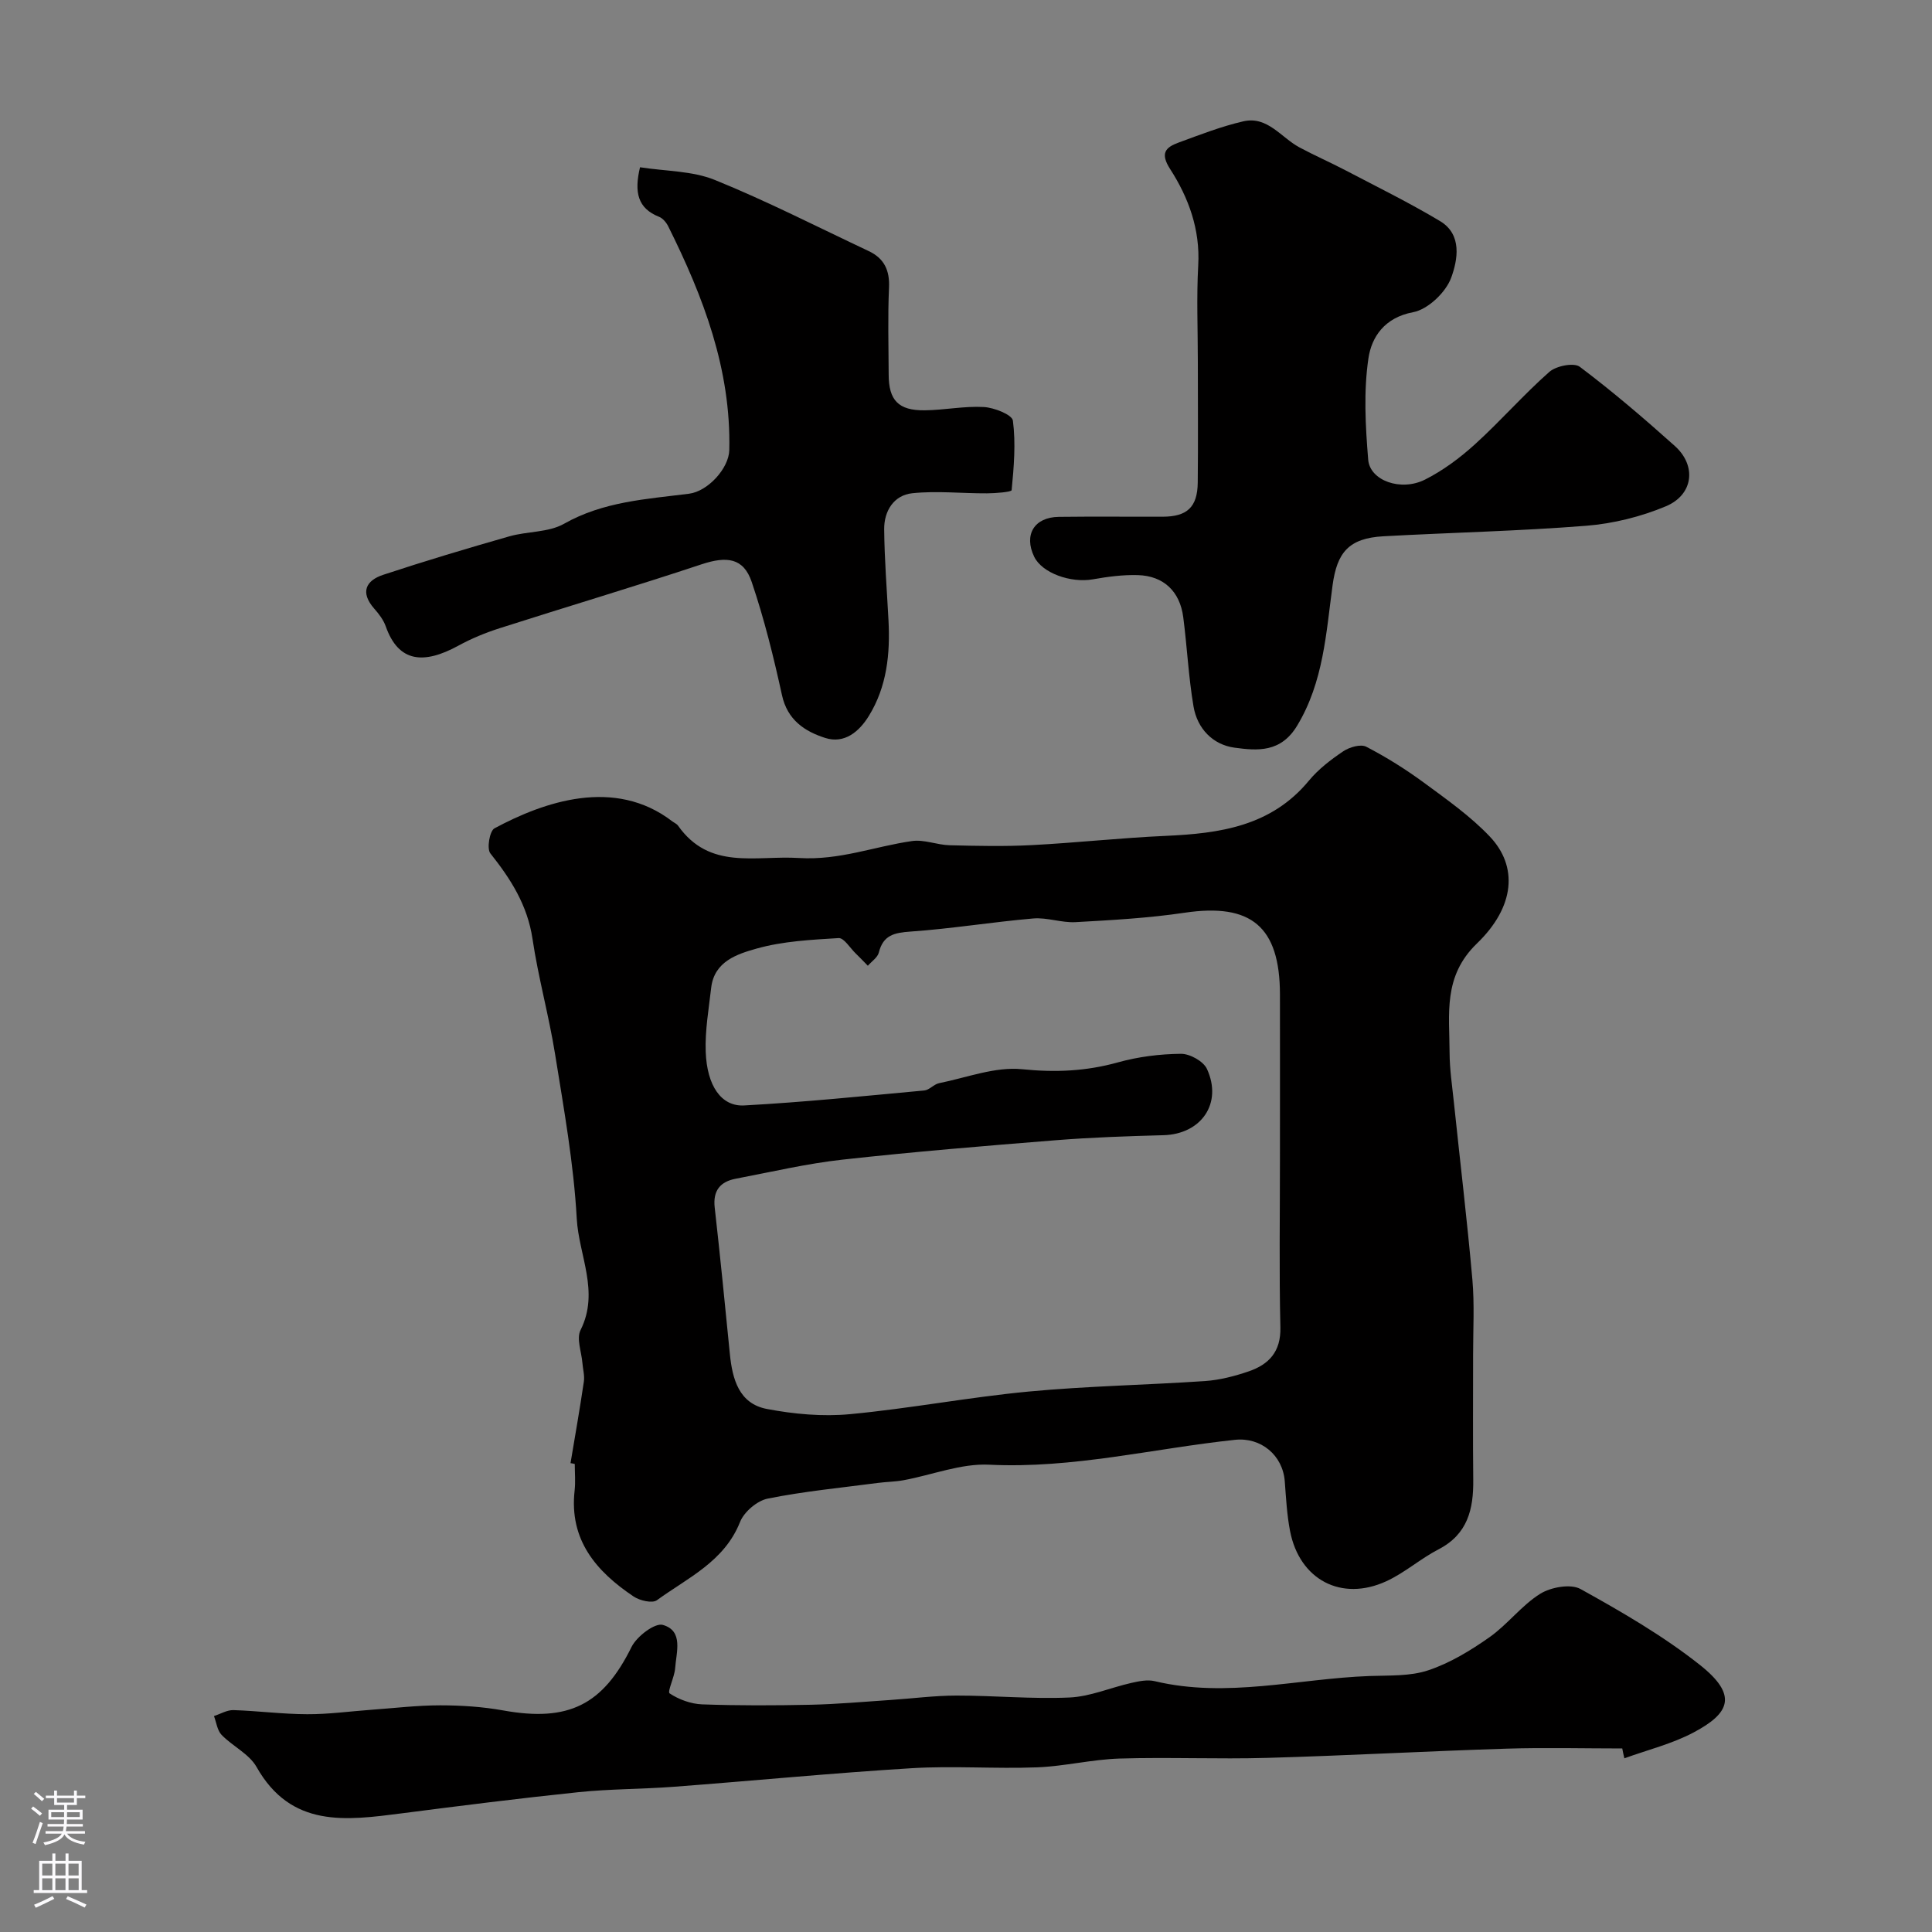 <svg enable-background="new 0 0 400 400" viewBox="0 0 400 400" xmlns="http://www.w3.org/2000/svg"><rect x="0" y="0" width="400" height="400" fill="#808080" stroke="none"/><g fill="#010000"><path d="m118.12 302.93c.94-5.62 1.93-11.23 2.76-16.87.19-1.26-.2-2.59-.3-3.89-.19-2.29-1.27-5.04-.38-6.8 3.98-7.93-.37-15.46-.79-23.07-.63-11.39-2.67-22.72-4.48-34.01-1.28-8.01-3.49-15.88-4.68-23.9-1.04-6.98-4.5-12.4-8.73-17.71-.77-.97-.15-4.64.85-5.18 10.2-5.48 24.85-10.64 36.82-1.45.39.3.91.5 1.18.88 6.57 9.3 15.96 6.15 25.07 6.71 8.41.51 15.61-2.4 23.39-3.51 2.49-.36 5.17.8 7.77.87 5.68.14 11.39.27 17.06-.03 9.22-.48 18.42-1.5 27.64-1.91 11.24-.5 21.89-1.98 29.7-11.44 1.96-2.37 4.53-4.34 7.1-6.07 1.28-.86 3.61-1.54 4.76-.95 4.15 2.15 8.16 4.66 11.93 7.43 4.74 3.49 9.65 6.94 13.67 11.18 5.81 6.13 5.26 14.47-2.68 22.13-7.06 6.81-5.68 14.63-5.66 22.58.01 3.43.53 6.87.89 10.3 1.28 12.23 2.75 24.44 3.83 36.69.45 5.12.15 10.32.15 15.48.01 8.66-.07 17.32.03 25.98.07 6.09-1.15 11.28-7.18 14.4-3.75 1.94-7.01 4.86-10.82 6.61-9.31 4.28-17.98-.32-19.93-10.4-.65-3.37-.83-6.84-1.09-10.27-.41-5.45-4.96-9.18-10.31-8.61-16.94 1.8-33.59 6-50.88 5.15-5.84-.29-11.8 2.12-17.72 3.21-1.77.33-3.6.33-5.39.57-7.6 1-15.25 1.73-22.75 3.24-2.2.44-4.91 2.75-5.74 4.86-3.26 8.19-10.83 11.54-17.21 16.18-.96.69-3.56.08-4.83-.78-7.74-5.2-13.36-11.7-12.2-21.94.2-1.81.03-3.66.03-5.49-.29-.08-.59-.13-.88-.17zm146.88-63.06c0-11.33.02-22.65 0-33.98-.02-14.07-5.98-18.96-19.73-16.92-7.46 1.11-15.04 1.53-22.59 1.95-2.9.16-5.89-1.01-8.77-.76-8.47.73-16.89 2.12-25.37 2.71-3.39.24-5.69.72-6.59 4.35-.26 1.03-1.49 1.82-2.27 2.73-.84-.86-1.67-1.73-2.54-2.57-1.16-1.13-2.41-3.23-3.52-3.16-5.69.35-11.52.64-16.96 2.17-3.97 1.12-8.79 2.62-9.42 8.13-.5 4.4-1.29 8.83-1.13 13.22.25 7.07 3.23 11.4 7.98 11.13 12.45-.68 24.86-1.95 37.28-3.1 1.05-.1 1.98-1.29 3.06-1.51 5.72-1.15 11.6-3.45 17.18-2.89 6.89.7 13.26.42 19.86-1.42 4.2-1.17 8.67-1.73 13.03-1.77 1.84-.02 4.66 1.54 5.39 3.14 3.27 7.12-1.19 13.49-8.99 13.71-7.43.2-14.88.45-22.29 1.04-14.74 1.18-29.48 2.39-44.17 4.02-7.43.82-14.75 2.55-22.11 3.95-3.2.61-4.75 2.44-4.36 5.95 1.14 10.1 2.14 20.22 3.14 30.33.52 5.22 1.89 10.29 7.66 11.39 5.61 1.07 11.53 1.61 17.19 1.08 12.37-1.16 24.62-3.51 36.98-4.68 12.15-1.15 24.39-1.35 36.57-2.18 3.04-.21 6.11-1.01 9.01-2 4.18-1.43 6.68-4.06 6.57-9.08-.27-11.66-.09-23.32-.09-34.98z"/><path d="m248 74.93c0-6.66-.29-13.34.08-19.99.42-7.42-1.98-13.98-5.81-19.93-2.11-3.28-.99-4.49 1.74-5.49 4.42-1.62 8.84-3.35 13.41-4.4 4.99-1.15 7.81 3.35 11.59 5.38 3.1 1.67 6.34 3.08 9.46 4.71 6.6 3.46 13.3 6.75 19.68 10.57 4.65 2.78 3.63 8.08 2.31 11.7-1.11 3.05-4.83 6.59-7.9 7.16-5.93 1.11-8.59 5.15-9.24 9.54-1.02 6.86-.62 14.02-.05 20.99.36 4.35 6.78 6.63 11.75 4.13 3.74-1.88 7.24-4.49 10.36-7.32 5.3-4.81 10.03-10.25 15.39-14.98 1.41-1.25 5.09-1.98 6.31-1.06 6.81 5.13 13.32 10.7 19.68 16.4 4.54 4.07 3.85 10.09-1.86 12.48-5.15 2.16-10.87 3.58-16.43 4.03-13.99 1.11-28.03 1.41-42.05 2.18-7.21.4-9.6 3.39-10.52 10.11-1.35 9.93-1.87 20.04-7.35 29.12-3.38 5.59-8.21 5.18-12.94 4.54-4.5-.6-7.72-3.95-8.5-8.51-1.04-6.11-1.33-12.34-2.13-18.5-.69-5.35-4.07-8.57-9.41-8.72-3.09-.09-6.23.33-9.28.87-4.63.82-10.55-1.31-12.17-4.67-2.19-4.54-.01-8.19 5.09-8.26 7.16-.09 14.33-.01 21.49-.03 5.09-.01 7.22-1.98 7.28-7.07.09-8.32.02-16.65.02-24.98z"/><path d="m335.87 362c-7.98 0-15.96-.21-23.93.04-16.53.52-33.05 1.44-49.58 1.91-10.19.29-20.4-.17-30.58.14-5.71.18-11.37 1.6-17.08 1.82-8.65.33-17.35-.35-25.98.18-16.41 1-32.79 2.6-49.18 3.84-6.58.5-13.22.44-19.78 1.12-12.21 1.27-24.39 2.81-36.56 4.38-11.54 1.48-22.92 3.1-30.09-9.61-1.53-2.7-4.95-4.27-7.23-6.63-.9-.93-1.08-2.58-1.58-3.9 1.34-.43 2.7-1.27 4.03-1.23 5.1.16 10.18.84 15.28.85 4.42.02 8.84-.6 13.27-.92 4.75-.34 9.51-.92 14.27-.92 4.35 0 8.77.29 13.05 1.06 13.54 2.44 20.63-1.17 26.55-13.14 1.08-2.19 4.83-5.04 6.48-4.57 4.33 1.24 2.78 5.65 2.55 8.98-.13 1.83-1.66 4.85-1.14 5.2 1.92 1.27 4.41 2.18 6.72 2.27 7.51.27 15.03.24 22.54.08 5.45-.12 10.9-.62 16.35-.98 4.6-.3 9.19-.92 13.79-.92 7.8-.01 15.61.75 23.38.4 4.29-.19 8.49-2.04 12.77-3.01 1.59-.36 3.37-.74 4.89-.37 14.93 3.57 29.65-.53 44.46-1.07 4.09-.15 8.42.08 12.19-1.19 4.49-1.5 8.74-4.09 12.65-6.84 3.75-2.64 6.63-6.57 10.48-8.98 2.22-1.39 6.32-2.13 8.37-1 8.53 4.73 17.09 9.68 24.71 15.71 7.99 6.33 6.12 10.03-1.25 13.96-4.48 2.39-9.57 3.63-14.38 5.38-.17-.67-.31-1.36-.44-2.04z"/><path d="m132.51 34.63c5.32.83 10.82.73 15.5 2.63 10.82 4.39 21.26 9.74 31.84 14.72 3.21 1.51 4.38 3.98 4.21 7.59-.27 5.99-.09 12-.07 17.99.01 5.31 2.02 7.45 7.44 7.39 4.09-.04 8.2-.91 12.26-.68 2.15.12 5.86 1.59 6.02 2.82.62 4.72.2 9.61-.26 14.39-.04.39-3.33.65-5.1.66-5.16.03-10.37-.56-15.47-.02-3.83.4-5.86 3.69-5.82 7.47.06 6.27.56 12.54.89 18.8.37 6.97-.32 13.76-4.06 19.83-2.01 3.26-5.05 5.84-9.05 4.56-4.22-1.35-7.82-3.71-8.94-8.86-1.73-7.9-3.68-15.79-6.27-23.44-1.69-4.99-5.16-5.38-10.4-3.64-13.87 4.61-27.88 8.77-41.8 13.23-2.93.94-5.83 2.13-8.53 3.61-7.19 3.93-12.4 3.47-15.03-3.99-.48-1.35-1.43-2.6-2.4-3.69-2.94-3.36-1.74-5.81 1.89-7 8.62-2.85 17.33-5.45 26.07-7.95 3.73-1.07 8.1-.78 11.33-2.6 8.15-4.62 17.05-5.11 25.9-6.23 3.91-.5 8.24-5.26 8.33-9.02.39-16.7-5.36-31.73-12.64-46.34-.39-.79-1.12-1.66-1.89-1.97-4.43-1.75-5.19-5.07-3.95-10.26z"/></g><path d="m6.44 374.46.42-.45c.65.47 1.27.95 1.85 1.44l-.45.49c-.65-.56-1.25-1.06-1.82-1.48m.93 7.33-.63-.26c.55-1.36 1.05-2.8 1.52-4.33.19.1.38.19.59.27-.46 1.29-.95 2.73-1.48 4.32m-.38-10.38.44-.42c.43.34 1.01.82 1.74 1.44l-.49.49c-.53-.51-1.09-1.01-1.69-1.51m2.5.35h1.72v-1.04h.59v1.04h3.52v-1.04h.59v1.04h1.75v.53h-1.75v1.42h-2.03v.97h3.22v2.03h-3.24c0 .35-.01.66-.03.93h3.32v.53h-3.37c-.03.27-.08.58-.15.94h3.96v.53h-3.71c.67.92 1.93 1.48 3.79 1.68-.13.24-.23.44-.29.59-2.13-.38-3.48-1.08-4.04-2.12-.43.97-1.77 1.72-4.03 2.23-.09-.19-.2-.37-.33-.55 2.1-.42 3.37-1.03 3.81-1.83h-3.36v-.53h3.58c.08-.29.13-.61.16-.94h-3.33v-.53h3.39c.02-.27.04-.58.04-.93h-3.23v-2.03h3.25v-.97h-2.07v-1.42h-1.73zm1.12 3.44v1h2.65c.01-.3.02-.44.01-.4v-.25-.35zm1.19-2h3.52v-.91h-3.52zm4.71 2h-2.63v.59c0 .15-.01.28-.01.4h2.64z" fill="#fbfafc"/><path d="m13.56 383.74h.63v1.52h2.72v6.07h1.13v.6h-11.06v-.6h1.13v-6.07h2.73v-1.52h.63v1.52h2.1v-1.52zm-2.69 8.83.38.56c-1.24.63-2.53 1.25-3.85 1.85-.1-.21-.21-.42-.34-.63 1.36-.55 2.63-1.15 3.81-1.78m-2.13-4.27h2.1v-2.45h-2.1zm0 3.04h2.1v-2.46h-2.1zm2.72-3.04h2.1v-2.45h-2.1zm0 3.04h2.1v-2.46h-2.1zm6.07 3.6c-1.41-.71-2.7-1.3-3.86-1.78l.35-.56c1.45.62 2.75 1.19 3.88 1.72zm-1.25-9.09h-2.1v2.45h2.1zm-2.09 5.49h2.1v-2.45h-2.1z" fill="#fbfafc"/></svg>